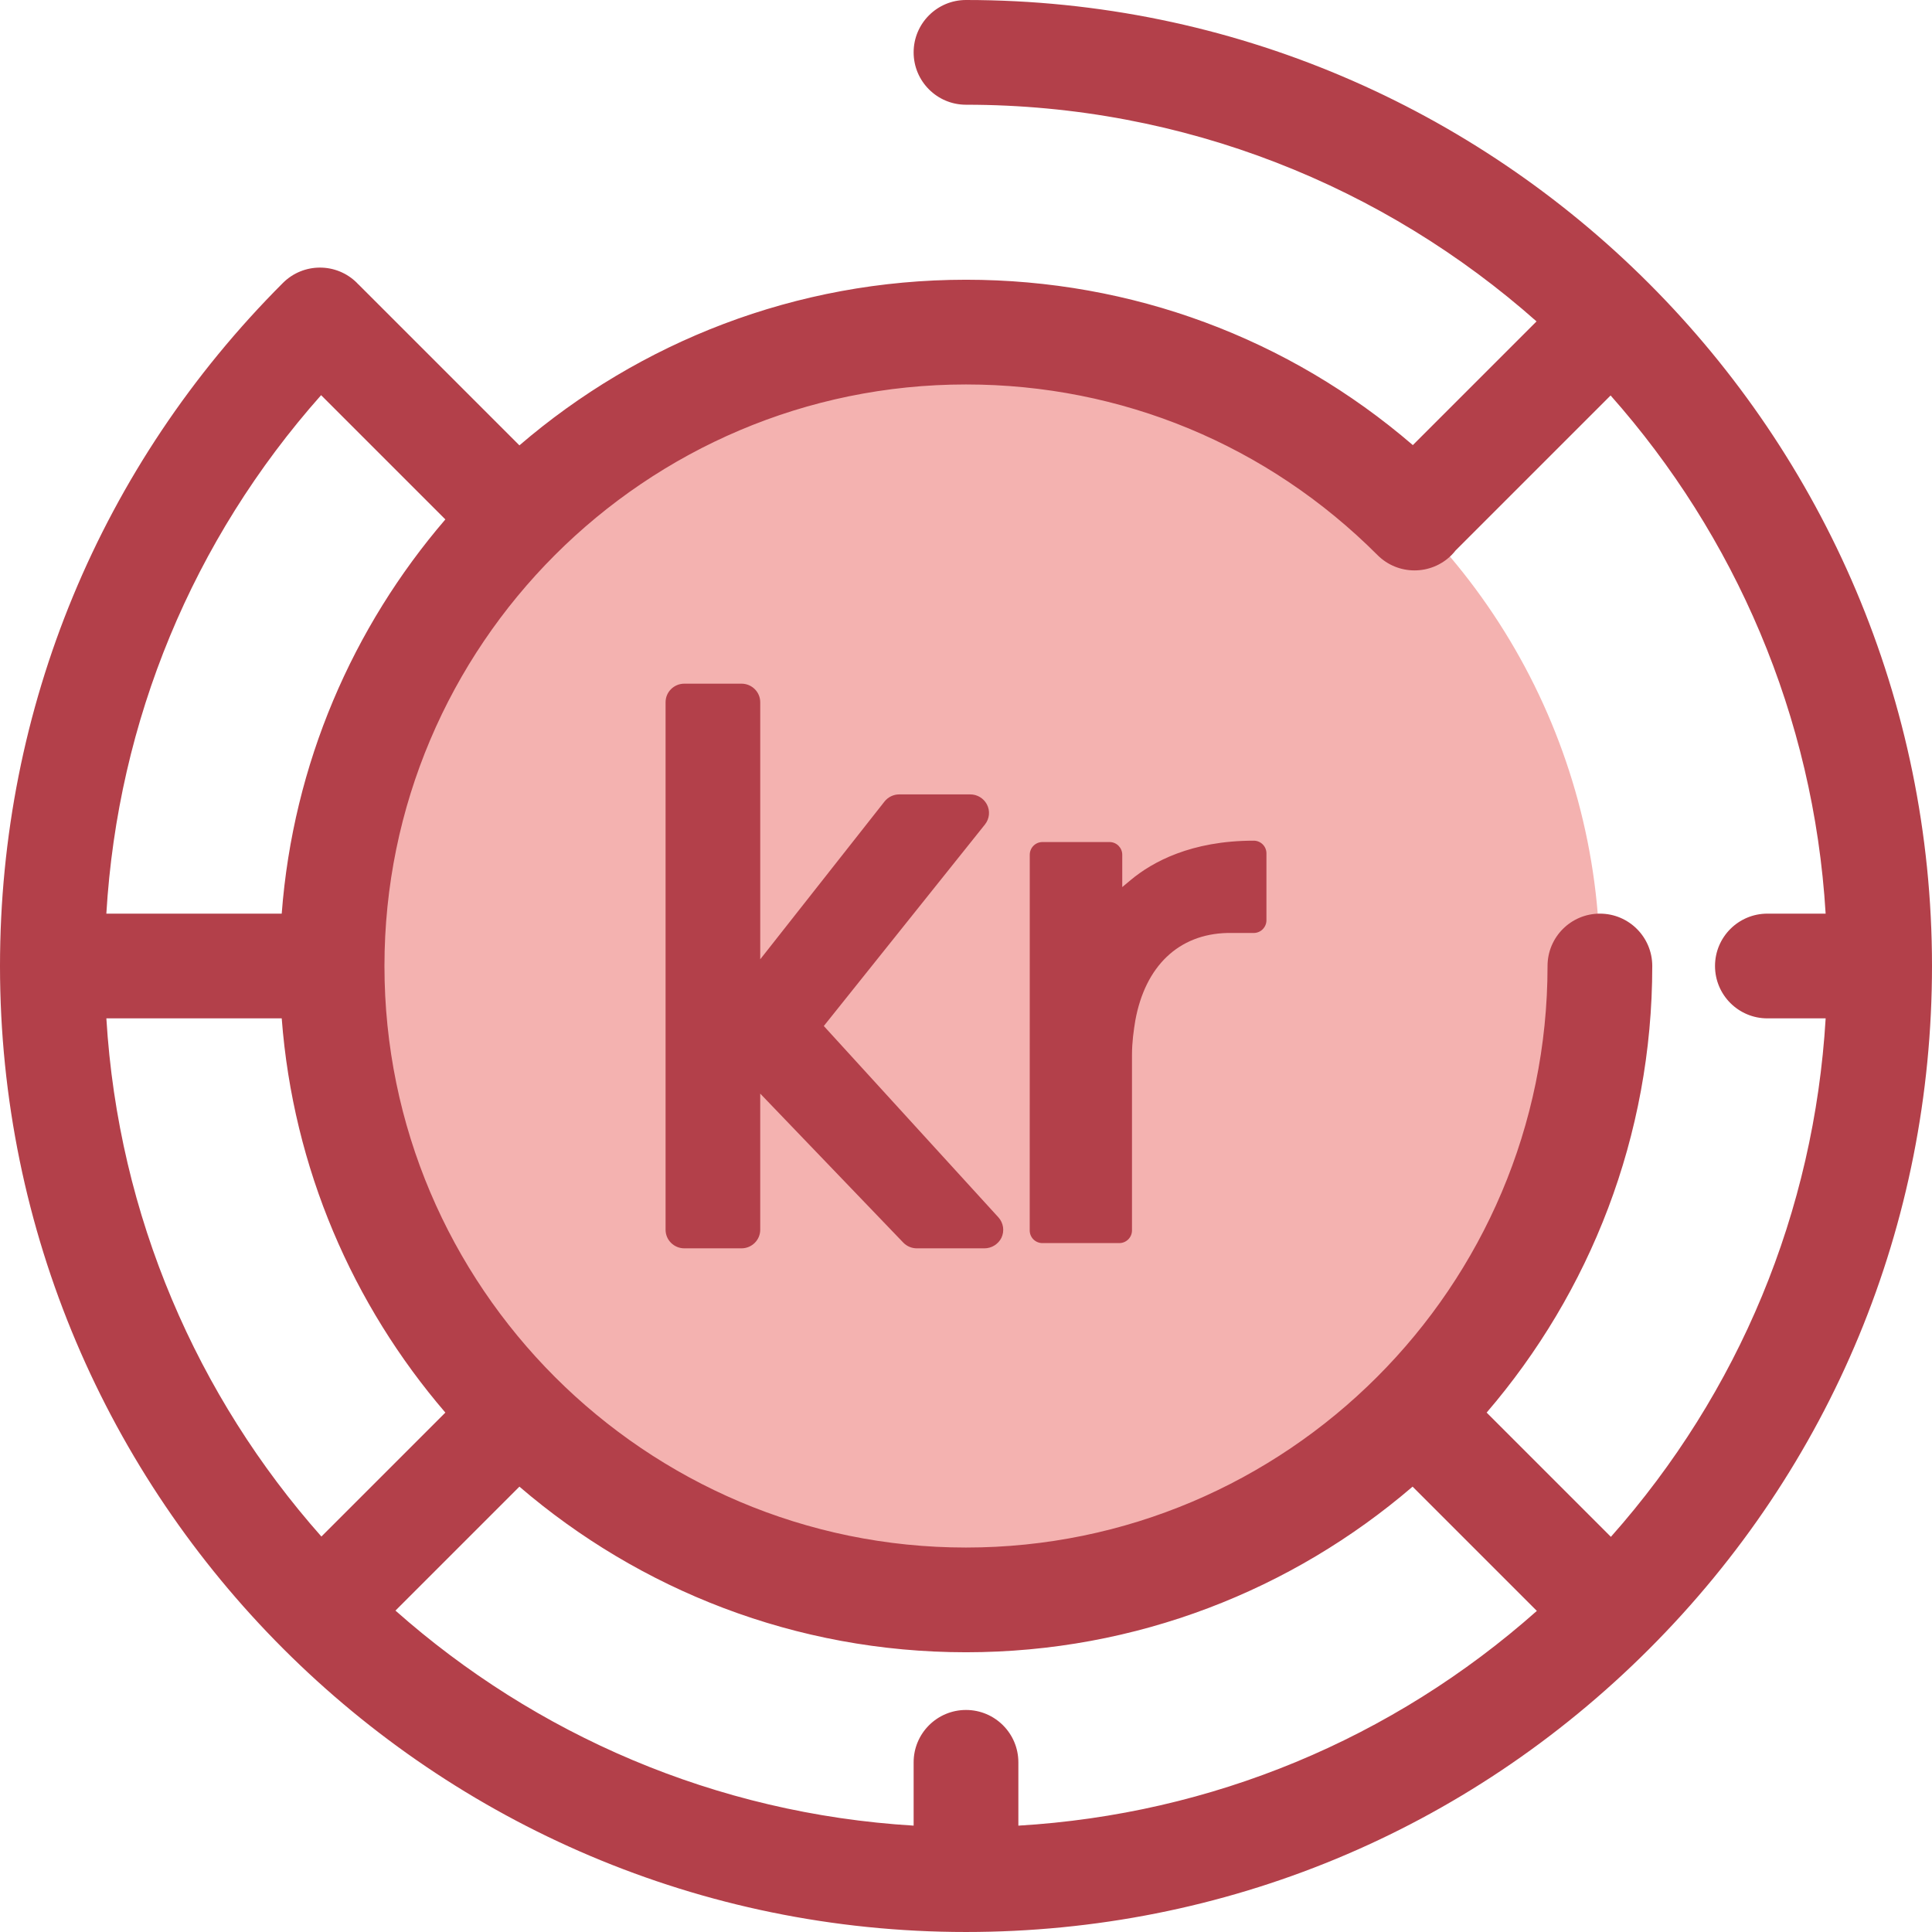 <?xml version="1.0" encoding="iso-8859-1"?>
<!-- Generator: Adobe Illustrator 19.0.0, SVG Export Plug-In . SVG Version: 6.00 Build 0)  -->
<svg version="1.1" id="Layer_1" xmlns="http://www.w3.org/2000/svg" xmlns:xlink="http://www.w3.org/1999/xlink" x="0px" y="0px"
	 viewBox="0 0 511.999 511.999" style="enable-background:new 0 0 511.999 511.999;" xml:space="preserve">
<circle style="fill:#F4B2B0;" cx="255.997" cy="255.997" r="167.991"/>
<g>
	<path style="fill:#B3404A;" d="M255.999,0c-7.663,0-13.877,6.213-13.877,13.877s6.214,13.877,13.877,13.877
		c57.945,0,110.905,21.716,151.199,57.422l-32.782,32.781c-32.95-28.356-74.49-43.824-118.416-43.824
		c-45.157,0-86.517,16.549-118.35,43.892L95.044,75.42c-0.074-0.074-0.155-0.136-0.23-0.208c-0.072-0.075-0.135-0.157-0.208-0.232
		c-5.42-5.419-14.204-5.419-19.626,0C26.628,123.334,0,187.622,0,255.999c0,141.159,114.842,255.999,255.999,255.999
		c68.38,0,132.668-26.628,181.02-74.981s74.98-112.64,74.98-181.018C512,114.842,397.158,0,255.999,0z M365.043,147.093
		c5.415,5.422,14.2,5.429,19.624,0.011c0.402-0.402,0.766-0.828,1.109-1.264c0.029-0.029,0.061-0.053,0.09-0.082l40.958-40.957
		c32.834,37.053,53.823,84.82,56.987,137.322h-15.439c-7.663,0-13.877,6.213-13.877,13.877s6.214,13.877,13.877,13.877h15.445
		c-3.047,51.142-22.905,99.081-56.914,137.401l-32.929-32.929c27.344-31.832,43.892-73.192,43.892-118.35
		c0-7.664-6.214-13.877-13.877-13.877s-13.877,6.213-13.877,13.877c0,84.978-69.135,154.114-154.114,154.114
		s-154.114-69.135-154.114-154.114s69.135-154.114,154.114-154.114C297.201,101.887,335.926,117.942,365.043,147.093z
		 M255.999,453.157c-7.663,0-13.877,6.213-13.877,13.877v16.777c-52.502-3.165-100.27-24.154-137.322-56.987l32.85-32.849
		c31.833,27.344,73.192,43.892,118.35,43.892s86.517-16.549,118.35-43.892l32.929,32.929
		c-38.319,34.009-86.257,53.866-137.402,56.912v-16.782C269.876,459.37,263.663,453.157,255.999,453.157z M28.188,269.876h46.47
		c3.011,39.73,18.85,75.932,43.367,104.473l-32.85,32.849C52.341,370.146,31.353,322.38,28.188,269.876z M85.096,104.722
		l32.929,32.929c-24.516,28.542-40.355,64.742-43.367,104.473H28.182C31.229,190.98,51.087,143.042,85.096,104.722z"/>
	<path style="fill:#B3404A;" d="M276.233,329.432c-0.892,0-1.761-0.364-2.385-0.999c-0.608-0.602-0.964-1.481-0.964-2.363
		l0.014-99.553c0-1.855,1.501-3.365,3.348-3.365h17.808c1.848,0,3.353,1.51,3.353,3.365v8.566l2.277-1.897
		c5.692-4.743,15.961-10.399,32.57-10.399c1.855,0,3.364,1.503,3.364,3.353v17.747c0,0.892-0.358,1.742-1.009,2.392
		c-0.601,0.609-1.478,0.969-2.355,0.969h-7.029c-12.865,0.311-21.734,8.776-24.362,23.221c-0.434,2.639-0.874,5.752-0.874,9.009
		v46.592c0,1.854-1.51,3.361-3.365,3.361h-20.39V329.432z"/>
	<path style="fill:#B3404A;" d="M242.965,330.821c-1.352,0-2.662-0.555-3.593-1.524l-37.904-39.478V325.9
		c0,2.713-2.229,4.921-4.971,4.921h-15.141c-2.742,0-4.971-2.208-4.971-4.921V186.09c0-2.709,2.229-4.911,4.971-4.911h15.141
		c2.742,0,4.971,2.202,4.971,4.911v68.134l32.928-41.805c0.93-1.189,2.394-1.897,3.917-1.897h18.807c1.848,0,3.536,1.007,4.404,2.63
		c0.919,1.712,0.72,3.813-0.507,5.352l-42.7,53.397l46.27,50.705c1.346,1.489,1.66,3.625,0.794,5.436
		c-0.837,1.679-2.6,2.778-4.485,2.778H242.965z"/>
</g>
<g>
</g>
<g>
</g>
<g>
</g>
<g>
</g>
<g>
</g>
<g>
</g>
<g>
</g>
<g>
</g>
<g>
</g>
<g>
</g>
<g>
</g>
<g>
</g>
<g>
</g>
<g>
</g>
<g>
</g>
</svg>
